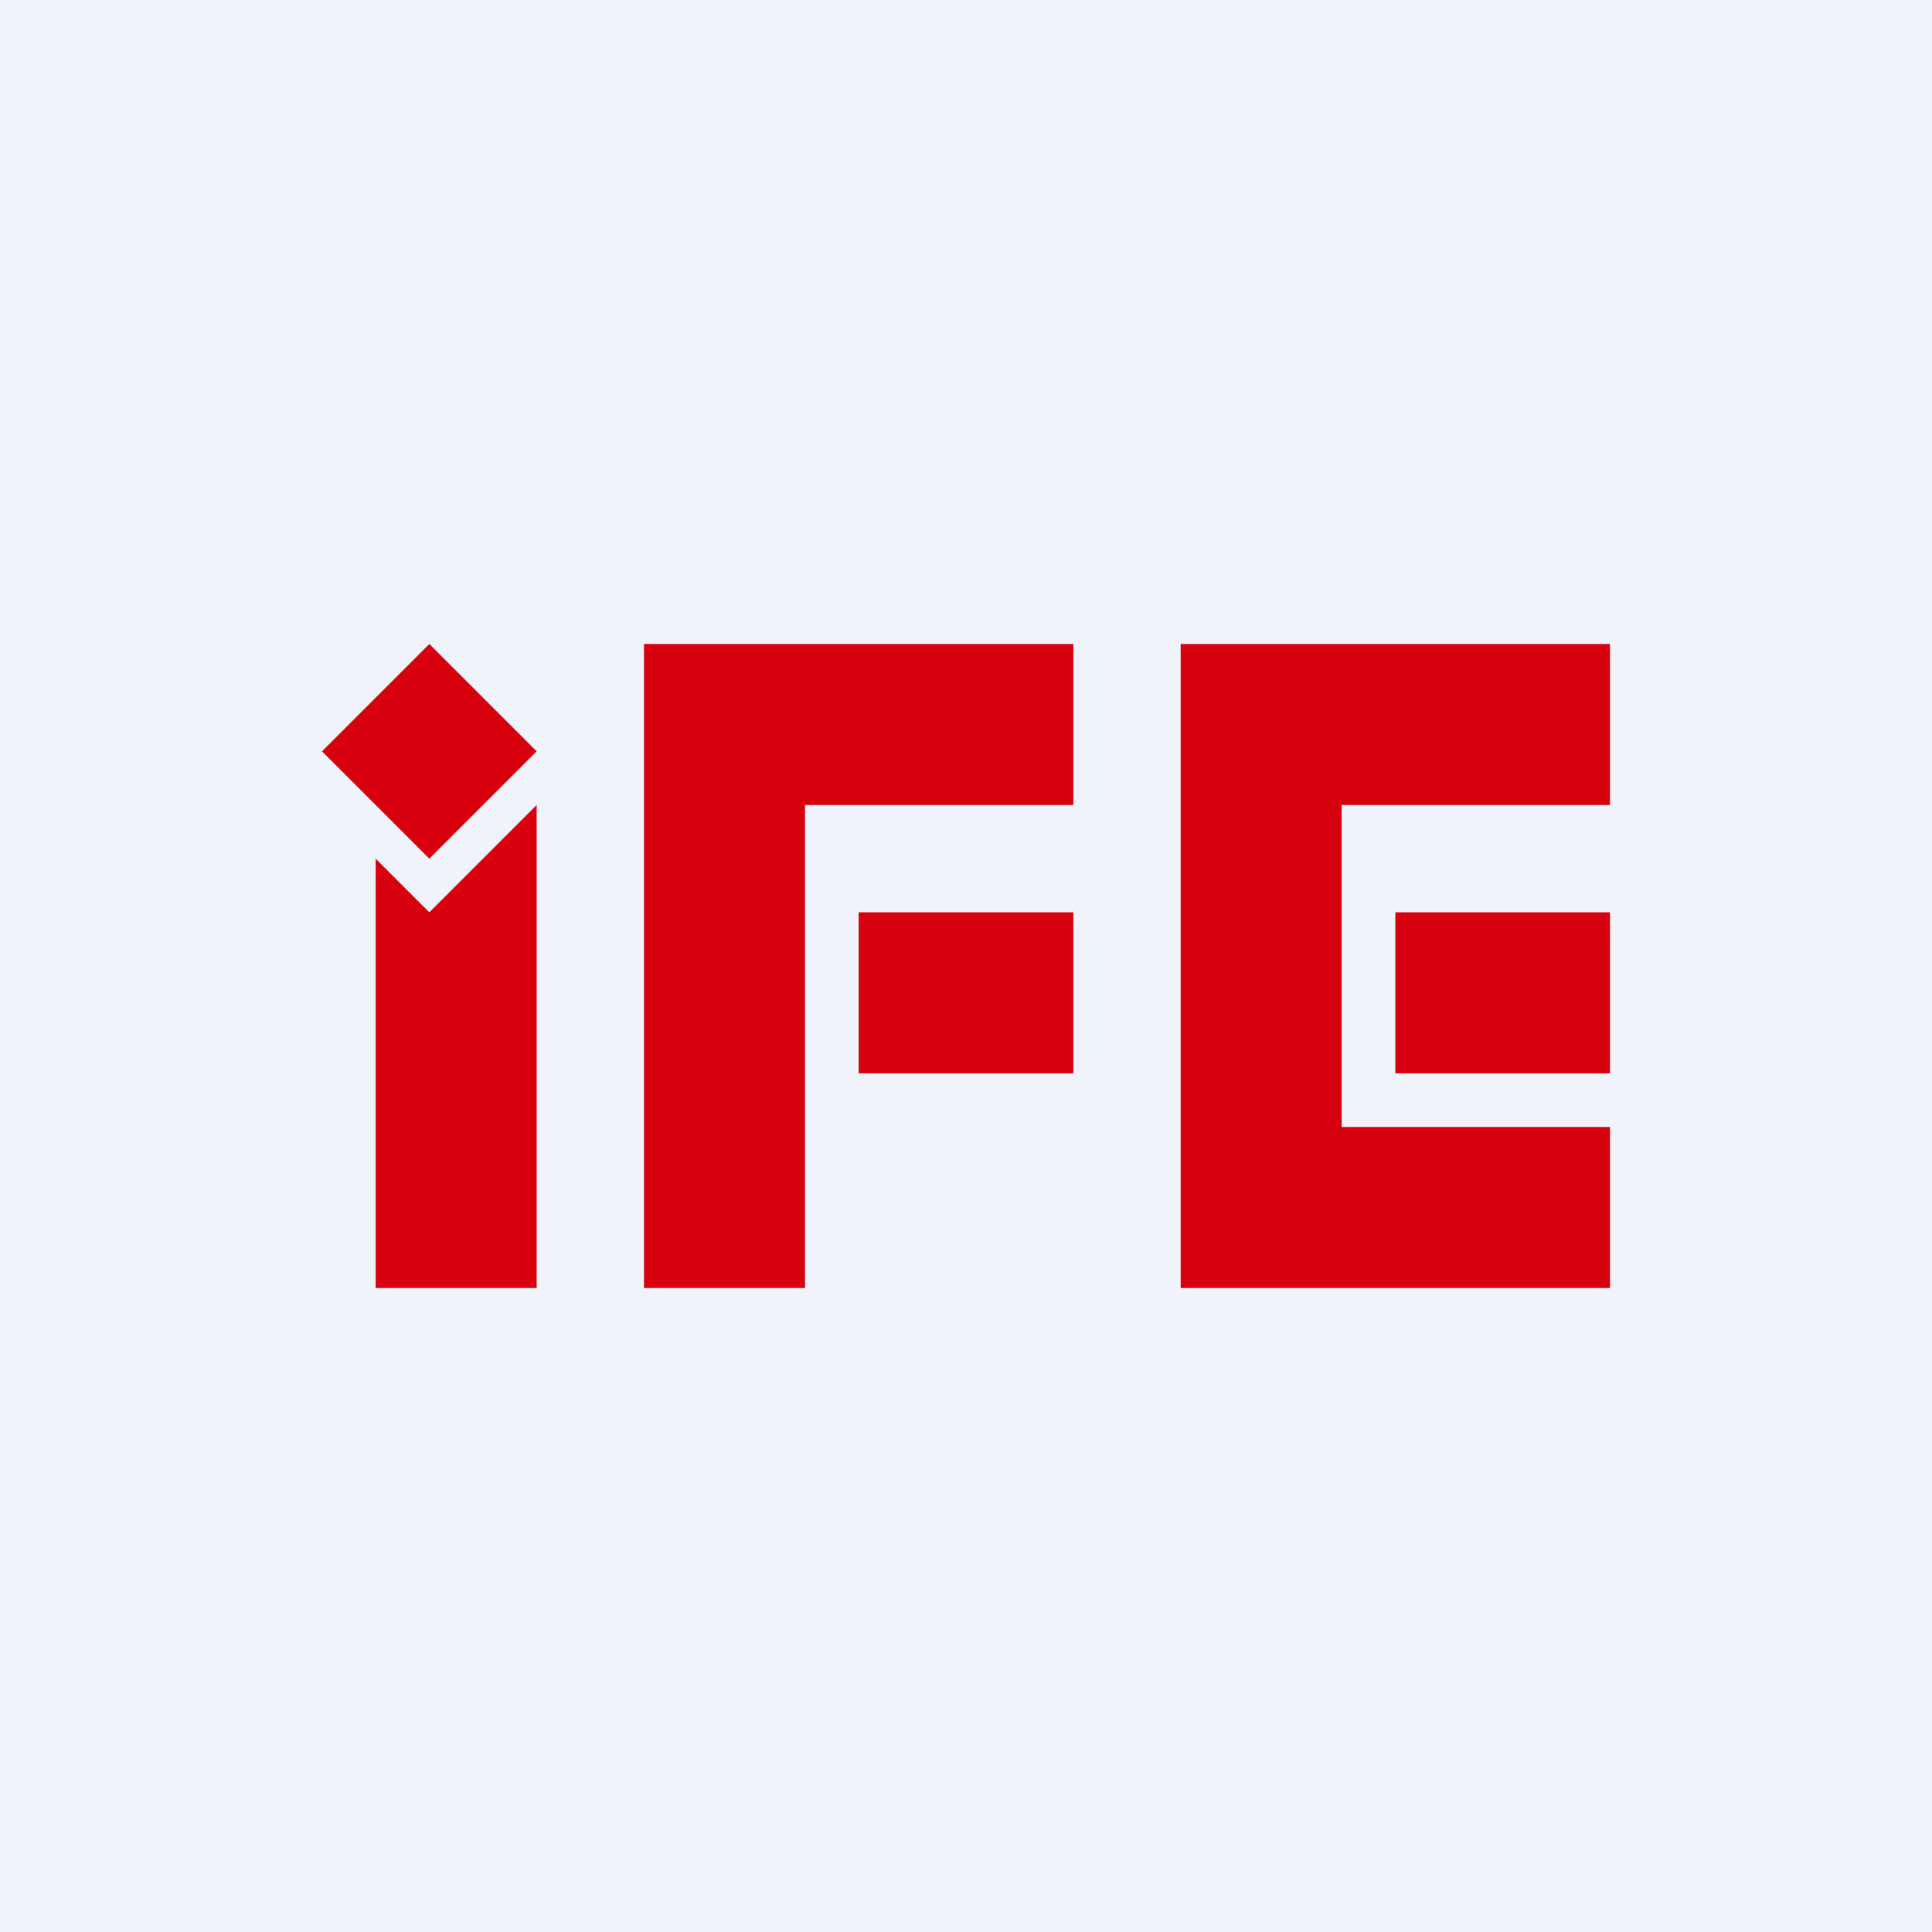 <!-- by TradingView --><svg width="18" height="18" viewBox="0 0 18 18" xmlns="http://www.w3.org/2000/svg"><path fill="#F0F3FA" d="M0 0h18v18H0z"/><path d="m3 7 1-1 1 1-1 1-1-1Zm2 5V7.5l-1 1-.5-.5v4H5Zm1-6h4v1.5H7.5V12H6V6Zm9 0h-4v6h4v-1.5h-2.5v-3H15V6ZM8 8.5h2V10H8V8.5Zm7 0h-2V10h2V8.5Z" fill="#D7000E"/></svg>